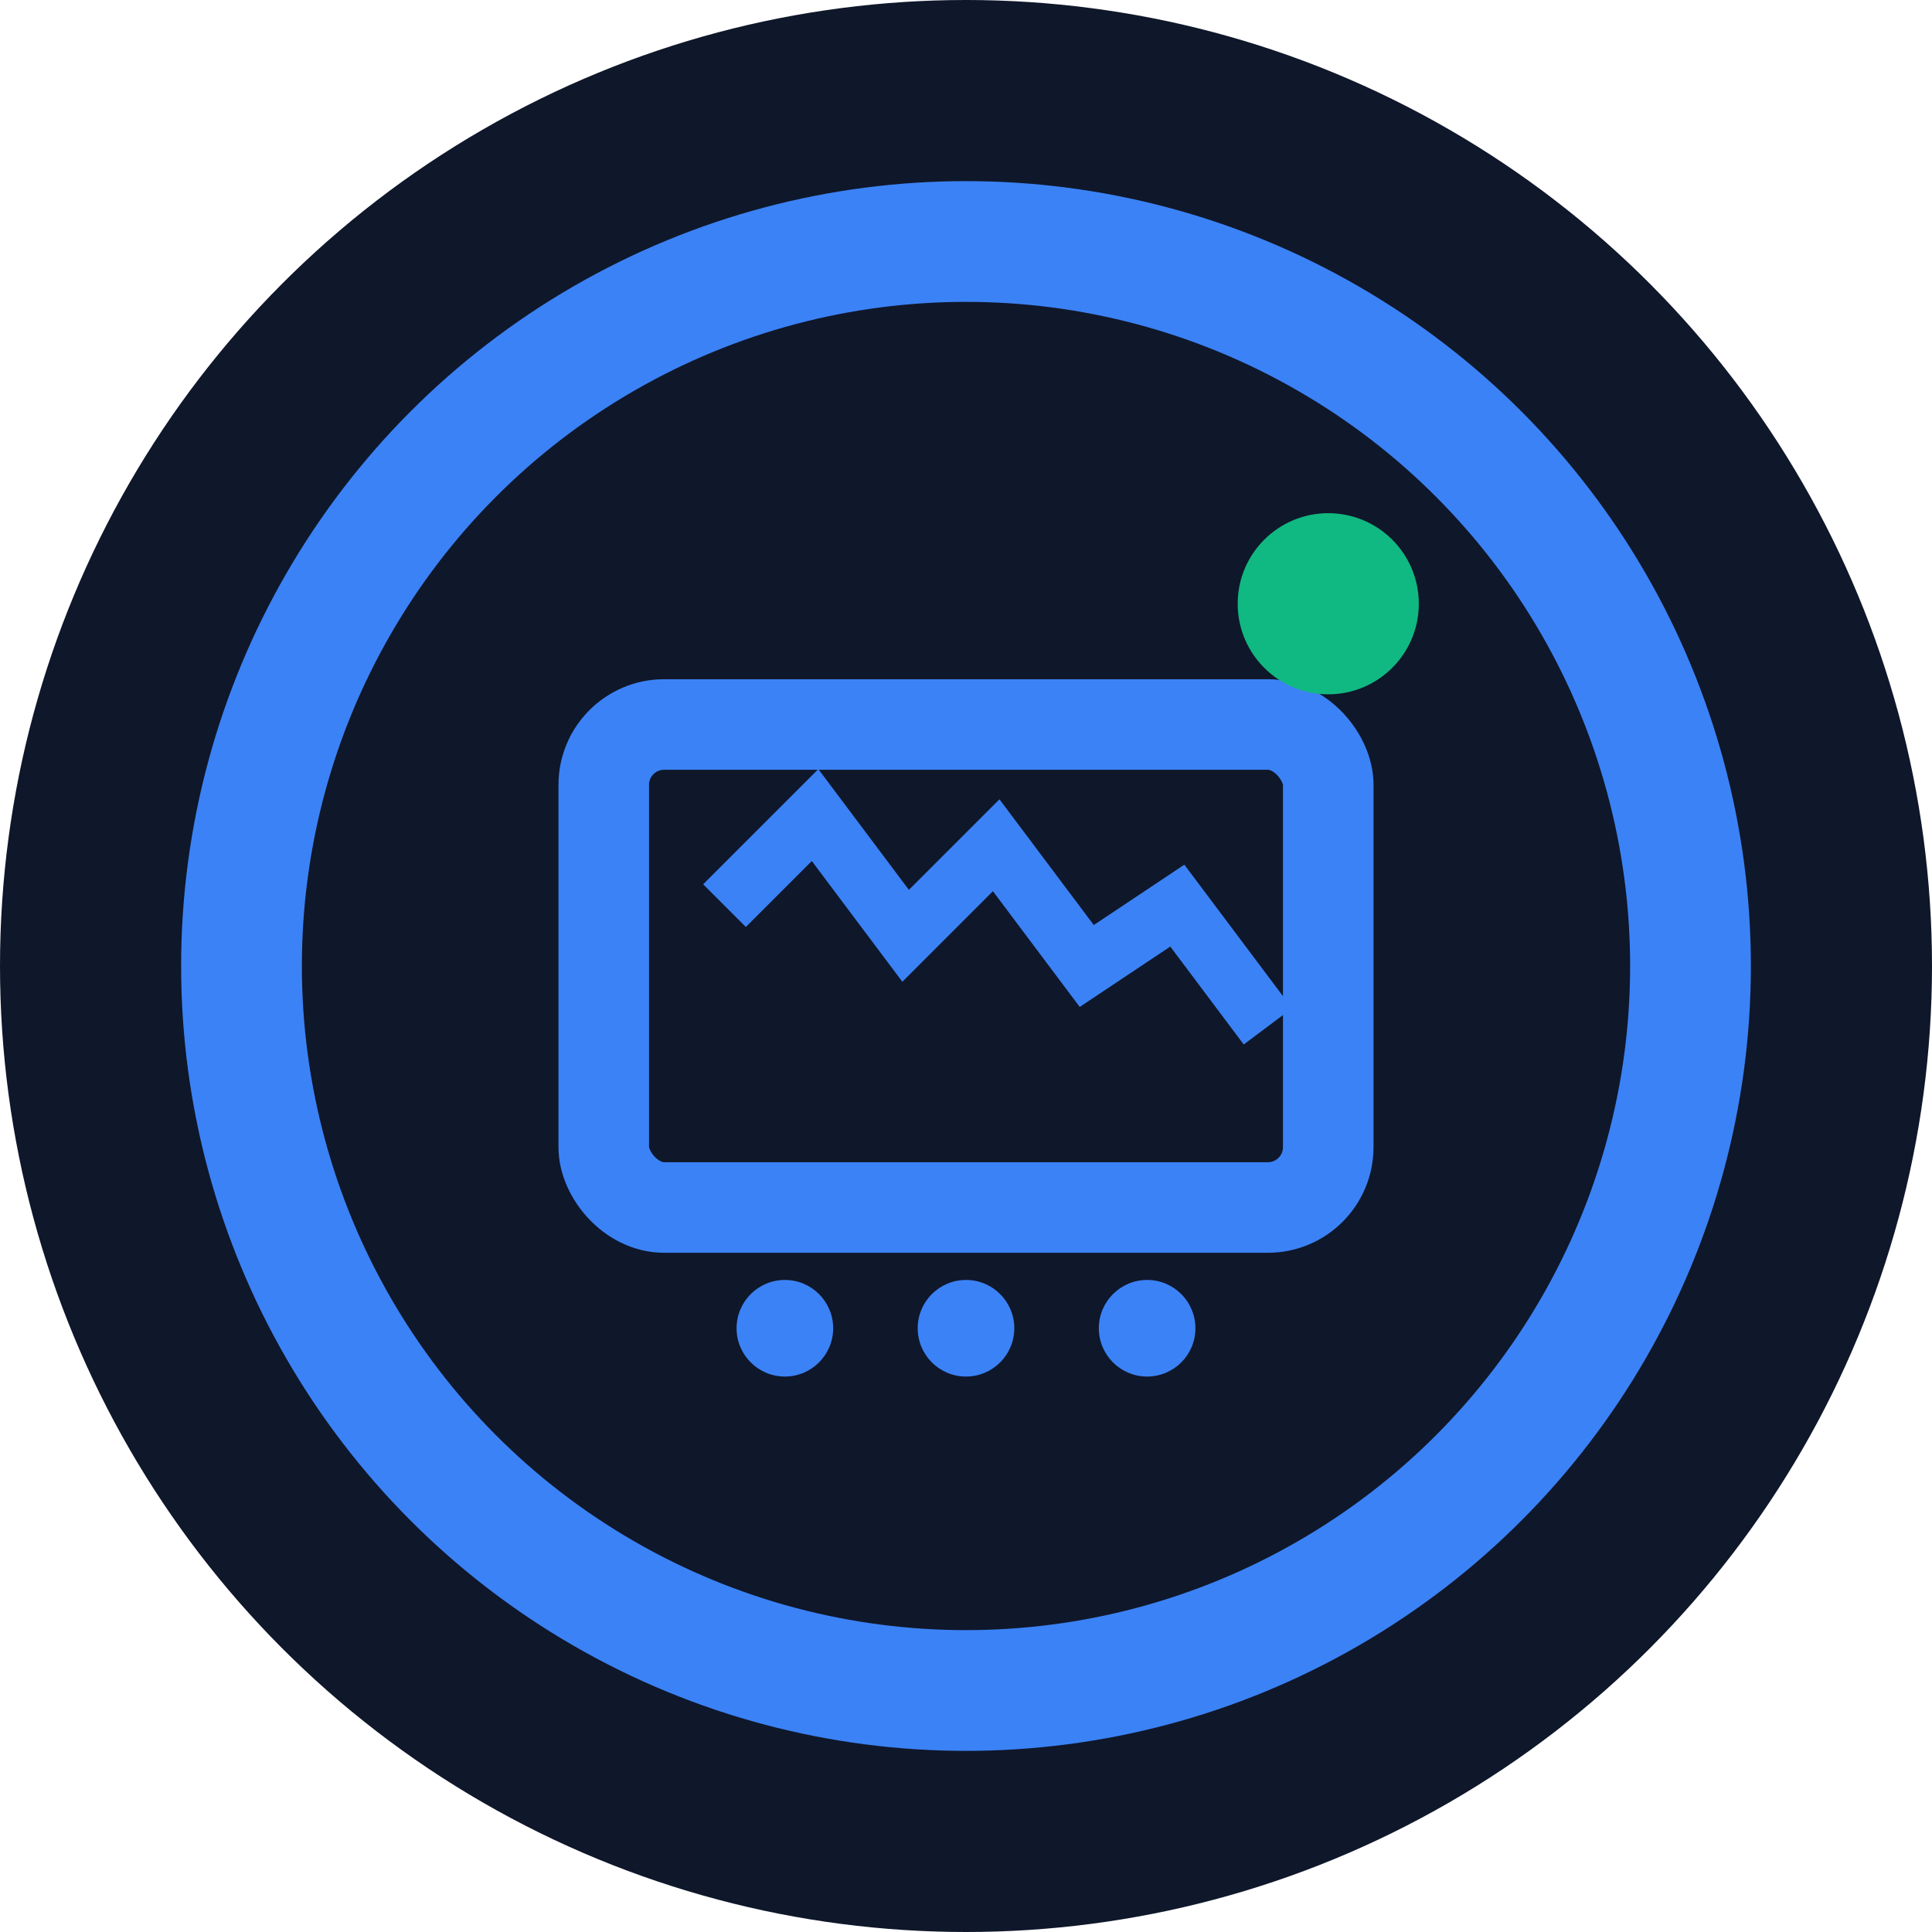 <svg width="32" height="32" viewBox="0 0 32 32" fill="none" xmlns="http://www.w3.org/2000/svg">
  <!-- 背景圆形 -->
  <circle cx="16" cy="16" r="16" fill="#0f172a"/>
  
  <!-- 外圆环 -->
  <circle cx="16" cy="16" r="12" stroke="#3b82f6" stroke-width="2" fill="none"/>
  
  <!-- 中心监控屏幕 -->
  <rect x="10" y="12" width="12" height="8" rx="1" stroke="#3b82f6" stroke-width="1.5" fill="none"/>
  
  <!-- 屏幕内容 - 数据波形 -->
  <path d="M12 15 L13.5 13.5 L15 15.5 L16.5 14 L18 16 L19.5 15 L21 17" stroke="#3b82f6" stroke-width="1" fill="none"/>
  
  <!-- 控制按钮 -->
  <circle cx="13" cy="22" r="0.8" fill="#3b82f6"/>
  <circle cx="16" cy="22" r="0.8" fill="#3b82f6"/>
  <circle cx="19" cy="22" r="0.8" fill="#3b82f6"/>
  
  <!-- 状态指示灯 -->
  <circle cx="22" cy="10" r="1.5" fill="#10b981"/>
</svg> 